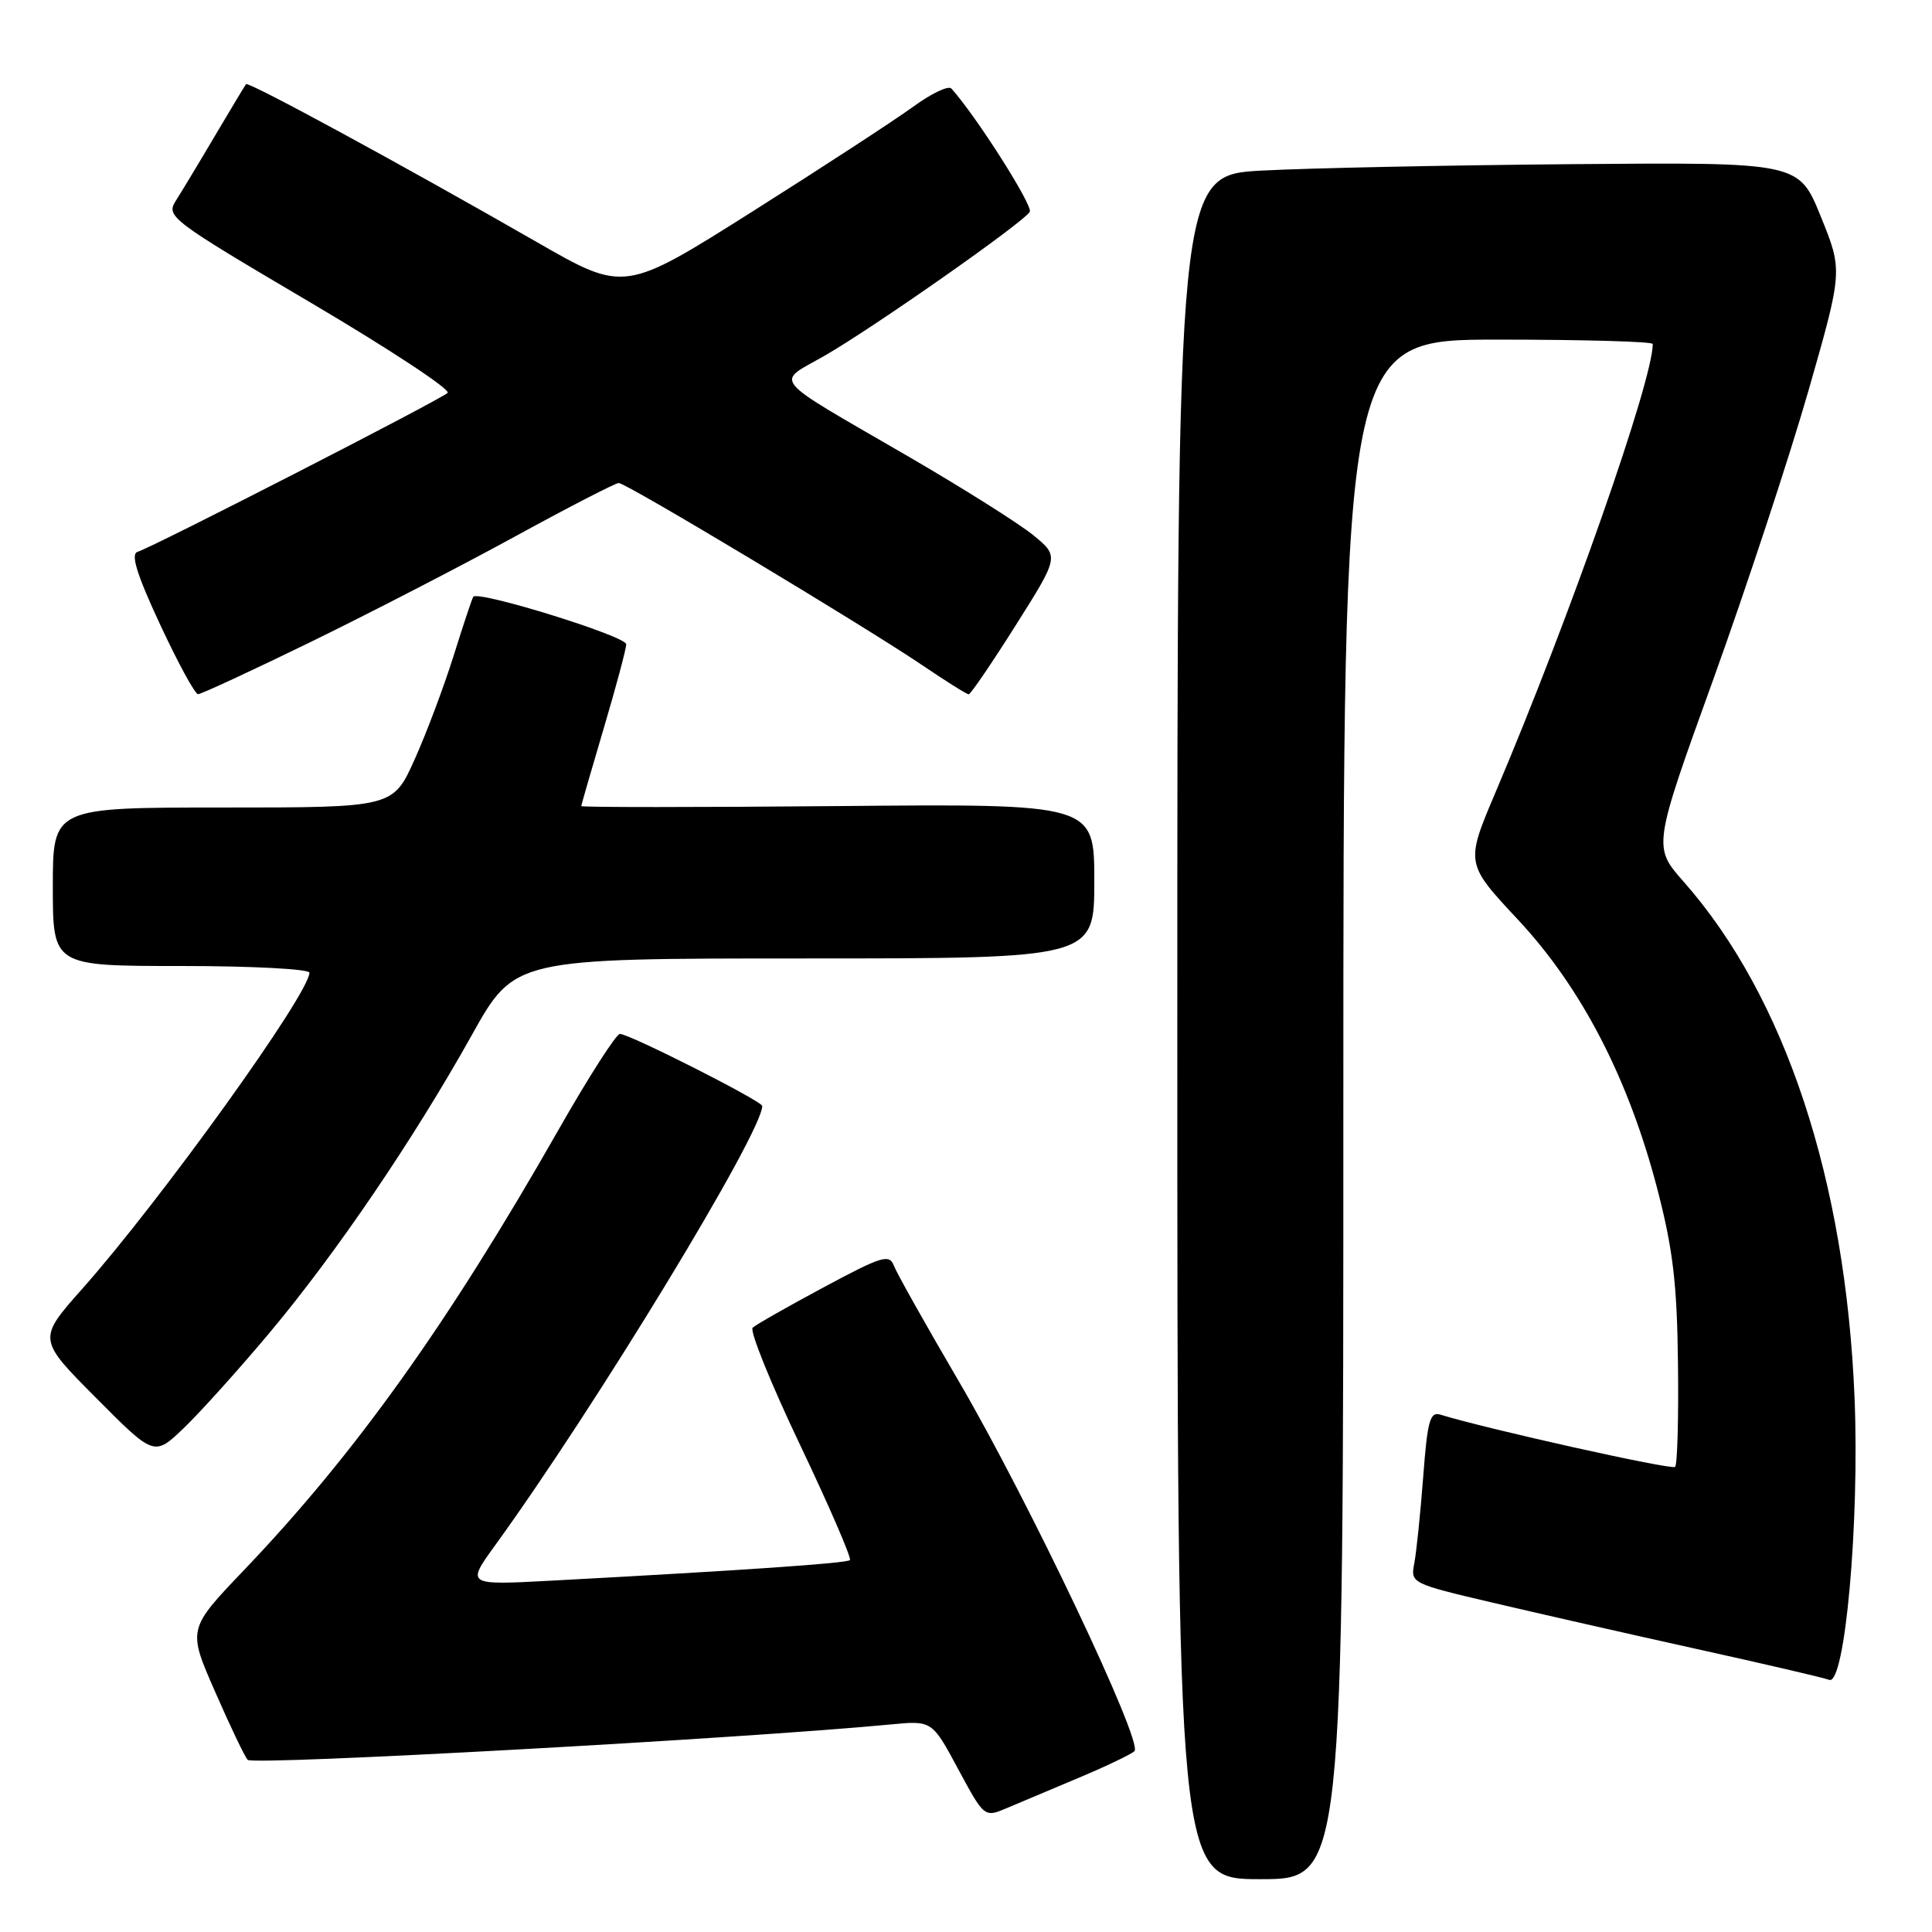 <?xml version="1.0" encoding="UTF-8" standalone="no"?>
<!DOCTYPE svg PUBLIC "-//W3C//DTD SVG 1.1//EN" "http://www.w3.org/Graphics/SVG/1.1/DTD/svg11.dtd" >
<svg xmlns="http://www.w3.org/2000/svg" xmlns:xlink="http://www.w3.org/1999/xlink" version="1.1" viewBox="0 0 256 256">
 <g >
 <path fill="currentColor"
d=" M 178.00 147.00 C 178.00 45.00 178.00 45.00 198.50 45.00 C 209.78 45.00 219.00 45.26 219.00 45.58 C 219.00 50.44 207.98 81.87 198.18 104.95 C 194.17 114.40 194.17 114.40 201.14 121.86 C 209.57 130.89 215.80 142.93 219.61 157.57 C 221.68 165.54 222.22 170.10 222.34 180.67 C 222.43 187.91 222.26 194.08 221.96 194.37 C 221.52 194.81 196.98 189.34 190.87 187.45 C 189.48 187.02 189.14 188.24 188.58 195.72 C 188.21 200.55 187.68 205.69 187.40 207.15 C 186.89 209.77 187.01 209.83 197.69 212.34 C 203.64 213.74 215.83 216.51 224.78 218.49 C 233.74 220.47 241.66 222.31 242.38 222.59 C 244.46 223.39 246.41 201.77 245.74 185.26 C 244.56 156.34 236.54 132.09 223.11 116.85 C 219.01 112.21 219.01 112.21 227.05 89.94 C 231.46 77.69 237.12 60.51 239.63 51.77 C 244.18 35.87 244.18 35.87 241.26 28.68 C 238.35 21.50 238.35 21.50 208.42 21.75 C 191.97 21.89 173.44 22.27 167.25 22.60 C 156.00 23.20 156.00 23.20 156.00 136.10 C 156.00 249.00 156.00 249.00 167.00 249.00 C 178.00 249.00 178.00 249.00 178.00 147.00 Z  M 143.00 235.54 C 146.57 234.04 149.87 232.46 150.32 232.04 C 151.52 230.90 136.23 198.72 127.03 183.00 C 122.68 175.57 118.82 168.70 118.45 167.72 C 117.84 166.13 116.86 166.43 109.13 170.58 C 104.38 173.13 100.15 175.53 99.73 175.93 C 99.31 176.32 102.13 183.31 106.01 191.45 C 109.89 199.60 112.86 206.47 112.62 206.72 C 112.19 207.14 98.51 208.08 73.14 209.44 C 61.78 210.05 61.78 210.05 65.60 204.77 C 78.90 186.42 101.00 150.07 101.00 146.55 C 101.00 145.91 83.41 137.00 82.14 137.00 C 81.65 137.00 77.97 142.74 73.98 149.75 C 59.38 175.39 47.07 192.62 32.31 208.07 C 24.86 215.87 24.86 215.87 28.51 224.18 C 30.51 228.76 32.45 232.81 32.82 233.19 C 33.56 233.95 98.58 230.36 118.00 228.50 C 123.50 227.97 123.50 227.97 126.96 234.41 C 130.43 240.85 130.43 240.85 133.46 239.56 C 135.13 238.85 139.43 237.05 143.00 235.54 Z  M 35.64 176.69 C 44.47 166.17 54.76 151.04 62.52 137.15 C 68.18 127.00 68.18 127.00 106.59 127.00 C 145.00 127.00 145.00 127.00 145.00 116.75 C 145.00 106.50 145.00 106.50 111.00 106.81 C 92.30 106.98 77.01 106.98 77.02 106.81 C 77.03 106.64 78.37 102.00 80.00 96.50 C 81.63 91.00 82.97 85.99 82.98 85.37 C 83.00 84.30 63.33 78.20 62.71 79.08 C 62.55 79.31 61.38 82.82 60.11 86.88 C 58.84 90.93 56.52 97.12 54.94 100.63 C 52.08 107.00 52.08 107.00 29.54 107.00 C 7.00 107.00 7.00 107.00 7.00 117.50 C 7.00 128.00 7.00 128.00 24.00 128.00 C 33.35 128.00 41.00 128.40 41.00 128.89 C 41.00 131.65 21.32 159.03 10.93 170.74 C 4.98 177.44 4.98 177.44 12.71 185.21 C 20.43 192.98 20.43 192.98 24.34 189.24 C 26.49 187.18 31.57 181.54 35.64 176.69 Z  M 41.24 85.03 C 49.08 81.20 61.28 74.90 68.35 71.03 C 75.42 67.16 81.56 64.00 81.99 64.00 C 82.98 64.00 114.57 82.97 122.20 88.14 C 125.33 90.26 128.10 92.00 128.36 92.00 C 128.61 92.00 131.41 87.89 134.58 82.87 C 140.35 73.73 140.35 73.73 136.92 70.92 C 135.04 69.38 127.55 64.66 120.28 60.44 C 101.69 49.65 102.72 50.88 109.24 47.15 C 115.63 43.49 135.56 29.53 136.45 28.07 C 136.93 27.30 129.31 15.32 126.06 11.73 C 125.67 11.30 123.36 12.41 120.93 14.19 C 118.49 15.96 108.90 22.22 99.62 28.08 C 82.73 38.74 82.73 38.74 71.12 32.07 C 53.41 21.90 32.90 10.76 32.60 11.15 C 32.45 11.34 30.60 14.42 28.48 18.00 C 26.37 21.58 24.02 25.46 23.28 26.63 C 21.98 28.68 22.66 29.19 41.03 40.02 C 51.53 46.21 59.76 51.63 59.31 52.06 C 58.40 52.95 20.23 72.52 18.21 73.13 C 17.29 73.41 18.14 76.16 21.21 82.74 C 23.57 87.81 25.83 91.97 26.24 91.98 C 26.64 91.99 33.39 88.86 41.24 85.03 Z "/>
</g>
</svg>